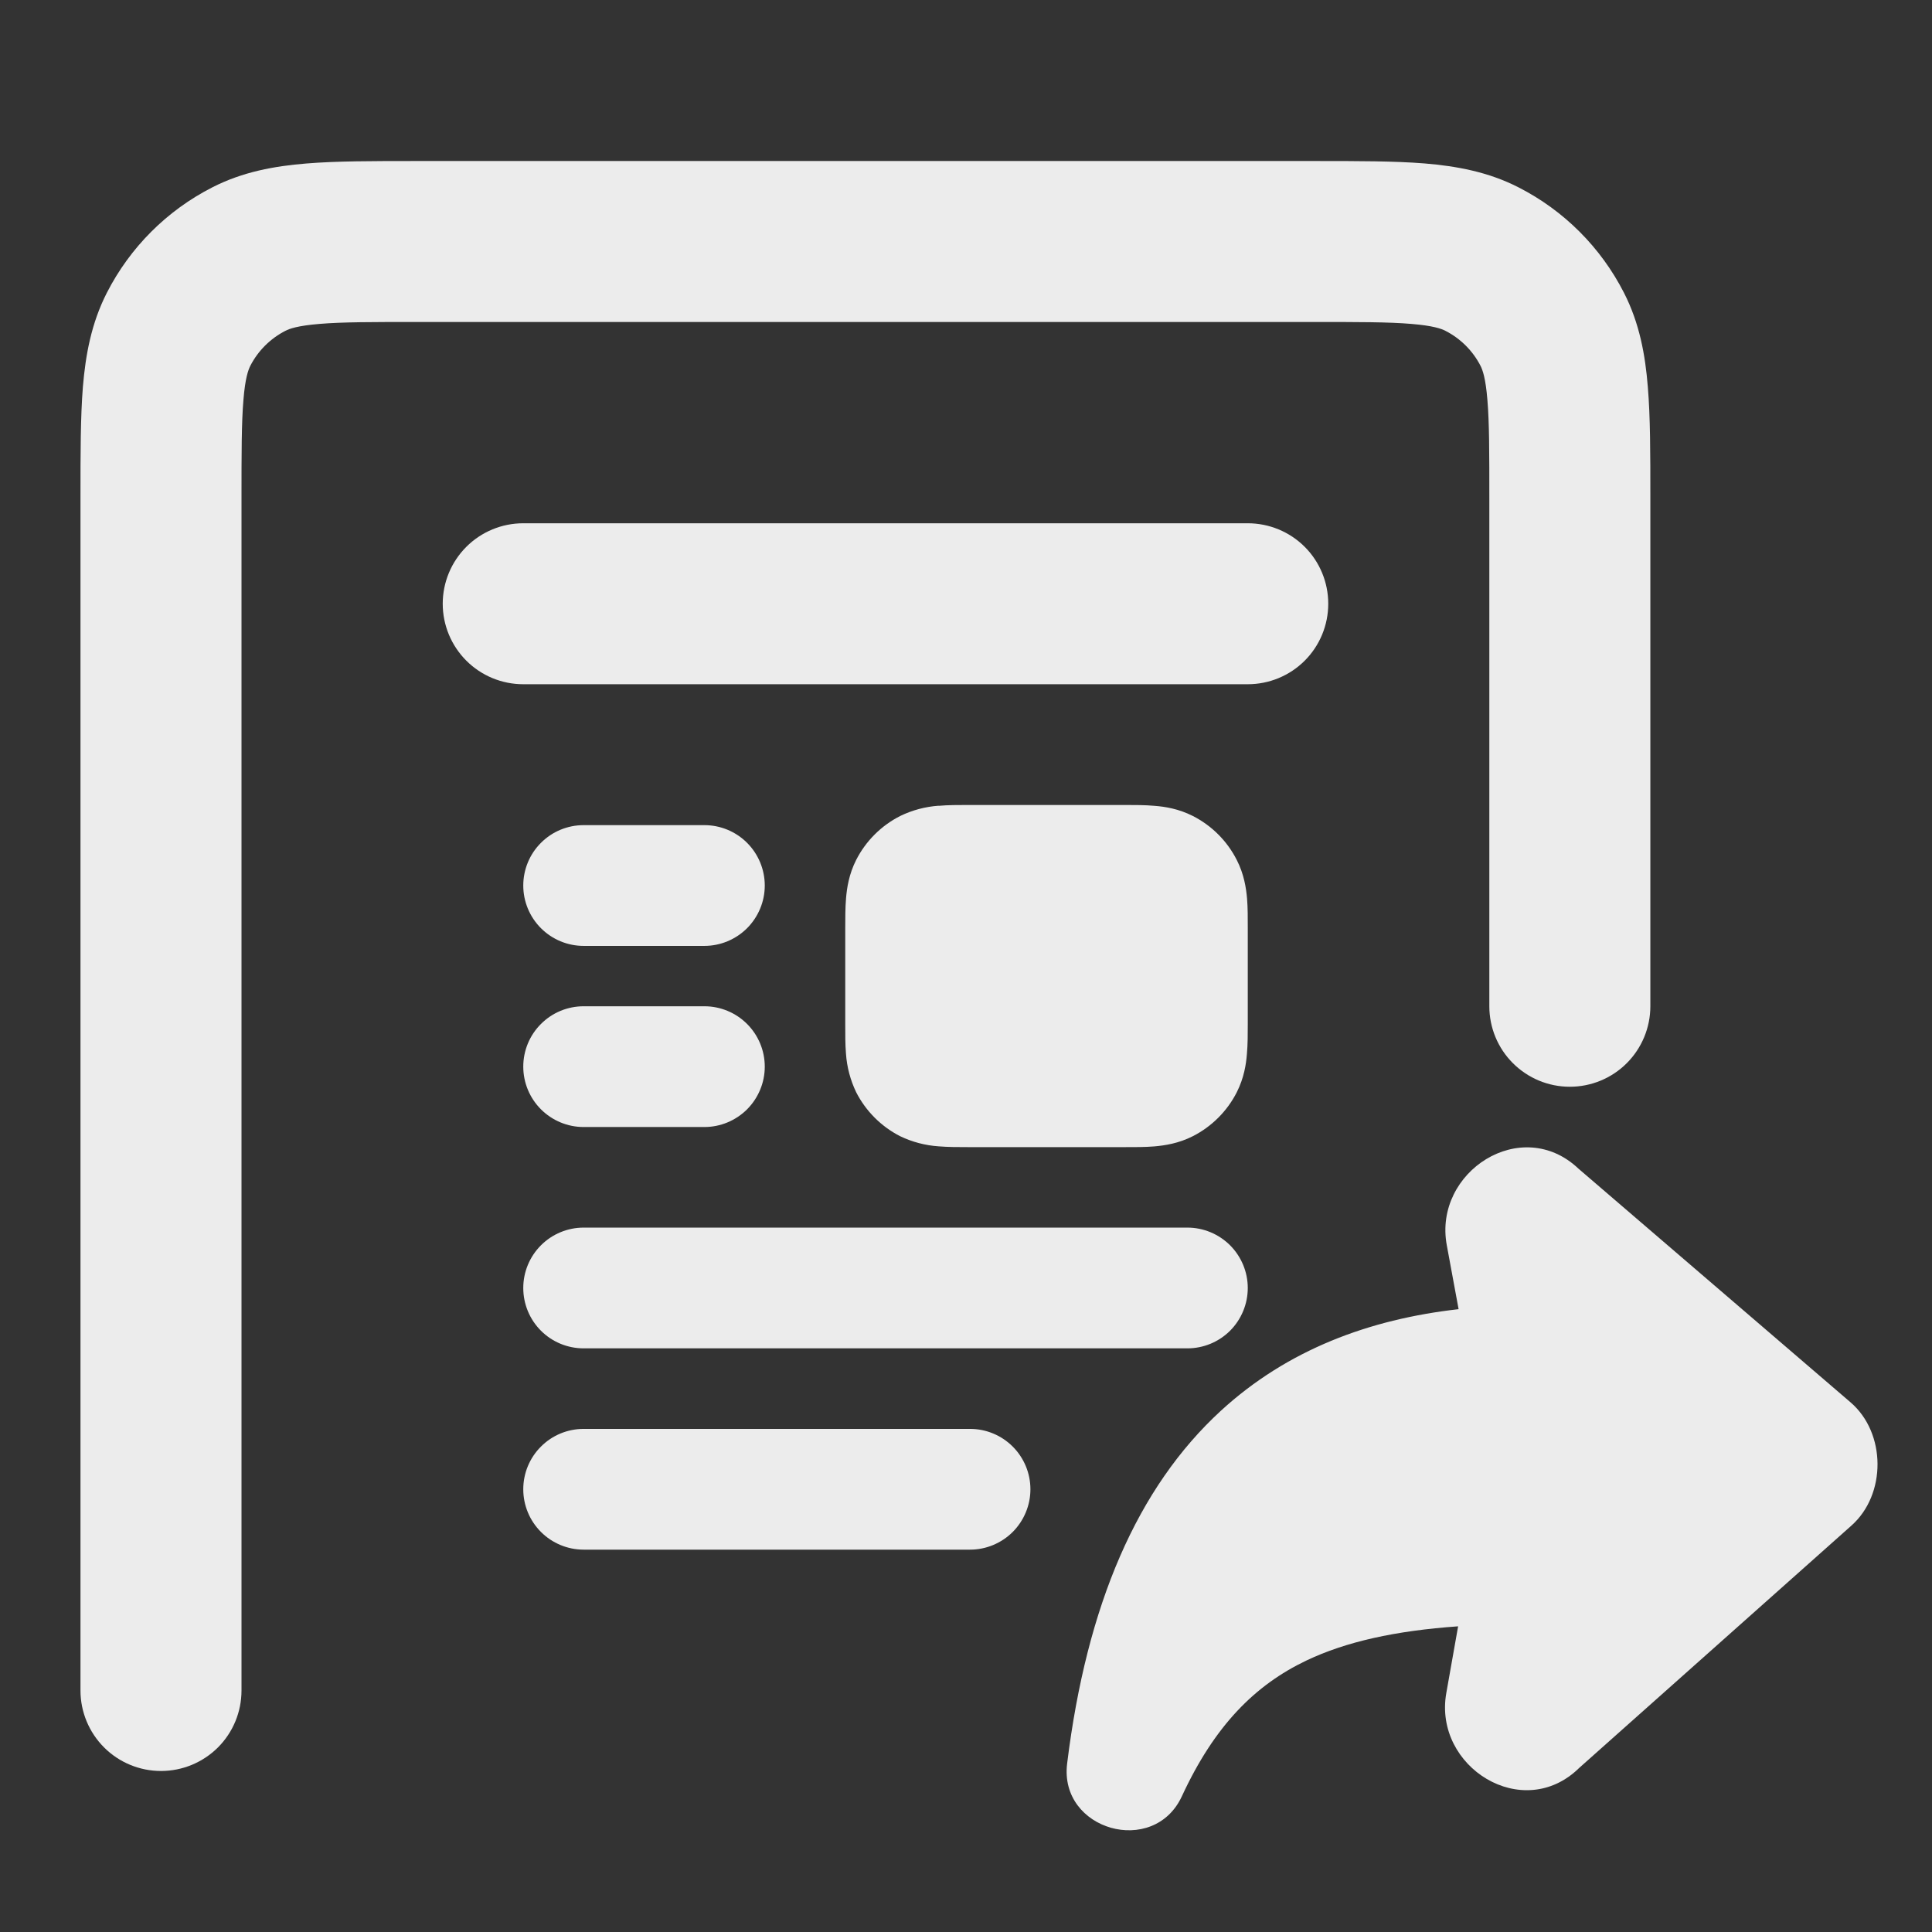 <svg width="32" height="32" viewBox="0 0 32 32" fill="none" xmlns="http://www.w3.org/2000/svg">
<rect x="0" y="0" width="32" height="32" fill="#333333" stroke="none"/>
<path d="M6.881 2.667H21.787C22.489 2.667 23.096 2.667 23.595 2.707C24.121 2.751 24.647 2.845 25.151 3.103C25.903 3.486 26.515 4.098 26.899 4.851C27.156 5.355 27.251 5.88 27.293 6.407C27.335 6.907 27.335 7.513 27.335 8.215V16.667C27.335 17.02 27.194 17.36 26.944 17.61C26.694 17.86 26.355 18 26.001 18C25.648 18 25.309 17.86 25.059 17.61C24.808 17.36 24.668 17.02 24.668 16.667V8.267C24.668 7.497 24.668 7.001 24.636 6.624C24.607 6.261 24.556 6.127 24.523 6.061C24.395 5.811 24.191 5.607 23.94 5.479C23.873 5.445 23.74 5.395 23.377 5.365C23 5.333 22.503 5.333 21.733 5.333H6.933C6.164 5.333 5.668 5.333 5.291 5.365C4.928 5.395 4.793 5.445 4.728 5.479C4.477 5.607 4.273 5.811 4.145 6.061C4.112 6.128 4.061 6.261 4.032 6.624C4 7 4 7.497 4 8.267V28C4 28.354 3.86 28.693 3.61 28.943C3.359 29.193 3.02 29.333 2.667 29.333C2.313 29.333 1.974 29.193 1.724 28.943C1.474 28.693 1.333 28.354 1.333 28V8.215C1.333 7.512 1.333 6.907 1.373 6.407C1.417 5.88 1.512 5.355 1.769 4.851C2.153 4.098 2.765 3.486 3.517 3.103C4.021 2.845 4.547 2.751 5.073 2.708C5.573 2.667 6.18 2.667 6.881 2.667Z" fill="#F4F4F4" fill-opacity="0.957"/>
<path d="M8.667 8.667C8.313 8.667 7.974 8.807 7.724 9.057C7.474 9.307 7.333 9.646 7.333 10C7.333 10.354 7.474 10.693 7.724 10.943C7.974 11.193 8.313 11.333 8.667 11.333H20.667C21.02 11.333 21.36 11.193 21.61 10.943C21.86 10.693 22 10.354 22 10C22 9.646 21.86 9.307 21.61 9.057C21.36 8.807 21.02 8.667 20.667 8.667H8.667ZM15.547 13.347C15.7 13.333 15.877 13.333 16.04 13.333H18.627C18.789 13.333 18.967 13.333 19.12 13.347C19.293 13.36 19.52 13.395 19.757 13.515C20.071 13.675 20.325 13.929 20.485 14.244C20.605 14.479 20.64 14.708 20.655 14.881C20.668 15.033 20.667 15.211 20.667 15.373V16.96C20.667 17.124 20.667 17.3 20.653 17.453C20.64 17.627 20.605 17.853 20.485 18.091C20.326 18.404 20.071 18.659 19.757 18.819C19.521 18.939 19.292 18.973 19.119 18.988C18.967 19.001 18.789 19 18.627 19H16.04C15.877 19 15.7 19 15.547 18.987C15.325 18.972 15.109 18.915 14.909 18.819C14.596 18.659 14.341 18.404 14.181 18.091C14.085 17.891 14.027 17.674 14.012 17.452C13.999 17.3 14 17.123 14 16.96V15.373C14 15.211 14 15.033 14.013 14.88C14.027 14.707 14.061 14.48 14.181 14.243C14.341 13.929 14.597 13.674 14.911 13.515C15.11 13.418 15.327 13.361 15.548 13.345M8.667 14.667C8.667 14.402 8.772 14.147 8.96 13.96C9.147 13.772 9.401 13.667 9.667 13.667H11.667C11.932 13.667 12.186 13.772 12.374 13.96C12.561 14.147 12.667 14.402 12.667 14.667C12.667 14.932 12.561 15.186 12.374 15.374C12.186 15.561 11.932 15.667 11.667 15.667H9.667C9.401 15.667 9.147 15.561 8.96 15.374C8.772 15.186 8.667 14.932 8.667 14.667ZM9.667 16.667C9.401 16.667 9.147 16.772 8.96 16.96C8.772 17.147 8.667 17.401 8.667 17.667C8.667 17.932 8.772 18.186 8.96 18.374C9.147 18.561 9.401 18.667 9.667 18.667H11.667C11.932 18.667 12.186 18.561 12.374 18.374C12.561 18.186 12.667 17.932 12.667 17.667C12.667 17.401 12.561 17.147 12.374 16.96C12.186 16.772 11.932 16.667 11.667 16.667H9.667ZM8.667 21.333C8.667 21.068 8.772 20.814 8.96 20.626C9.147 20.439 9.401 20.333 9.667 20.333H19.667C19.932 20.333 20.186 20.439 20.374 20.626C20.561 20.814 20.667 21.068 20.667 21.333C20.667 21.599 20.561 21.853 20.374 22.041C20.186 22.228 19.932 22.333 19.667 22.333H9.667C9.401 22.333 9.147 22.228 8.96 22.041C8.772 21.853 8.667 21.599 8.667 21.333ZM9.667 23.667C9.401 23.667 9.147 23.772 8.96 23.96C8.772 24.147 8.667 24.401 8.667 24.667C8.667 24.932 8.772 25.186 8.96 25.374C9.147 25.561 9.401 25.667 9.667 25.667H16.067C16.332 25.667 16.586 25.561 16.774 25.374C16.961 25.186 17.067 24.932 17.067 24.667C17.067 24.401 16.961 24.147 16.774 23.96C16.586 23.772 16.332 23.667 16.067 23.667H9.667ZM26.147 19.359L30.652 23.228C31.241 23.735 31.247 24.752 30.665 25.269L26.159 29.28C25.225 30.2 23.74 29.267 23.955 28.044L24.151 26.937C23.108 27.011 22.295 27.191 21.637 27.504C20.791 27.908 20.119 28.576 19.575 29.753C19.108 30.76 17.539 30.313 17.675 29.211C17.999 26.576 18.839 24.637 20.221 23.367C21.324 22.355 22.679 21.851 24.159 21.684L23.963 20.623C23.739 19.409 25.201 18.46 26.147 19.359Z" fill="#F4F4F4" fill-opacity="0.957"/>
</svg>
